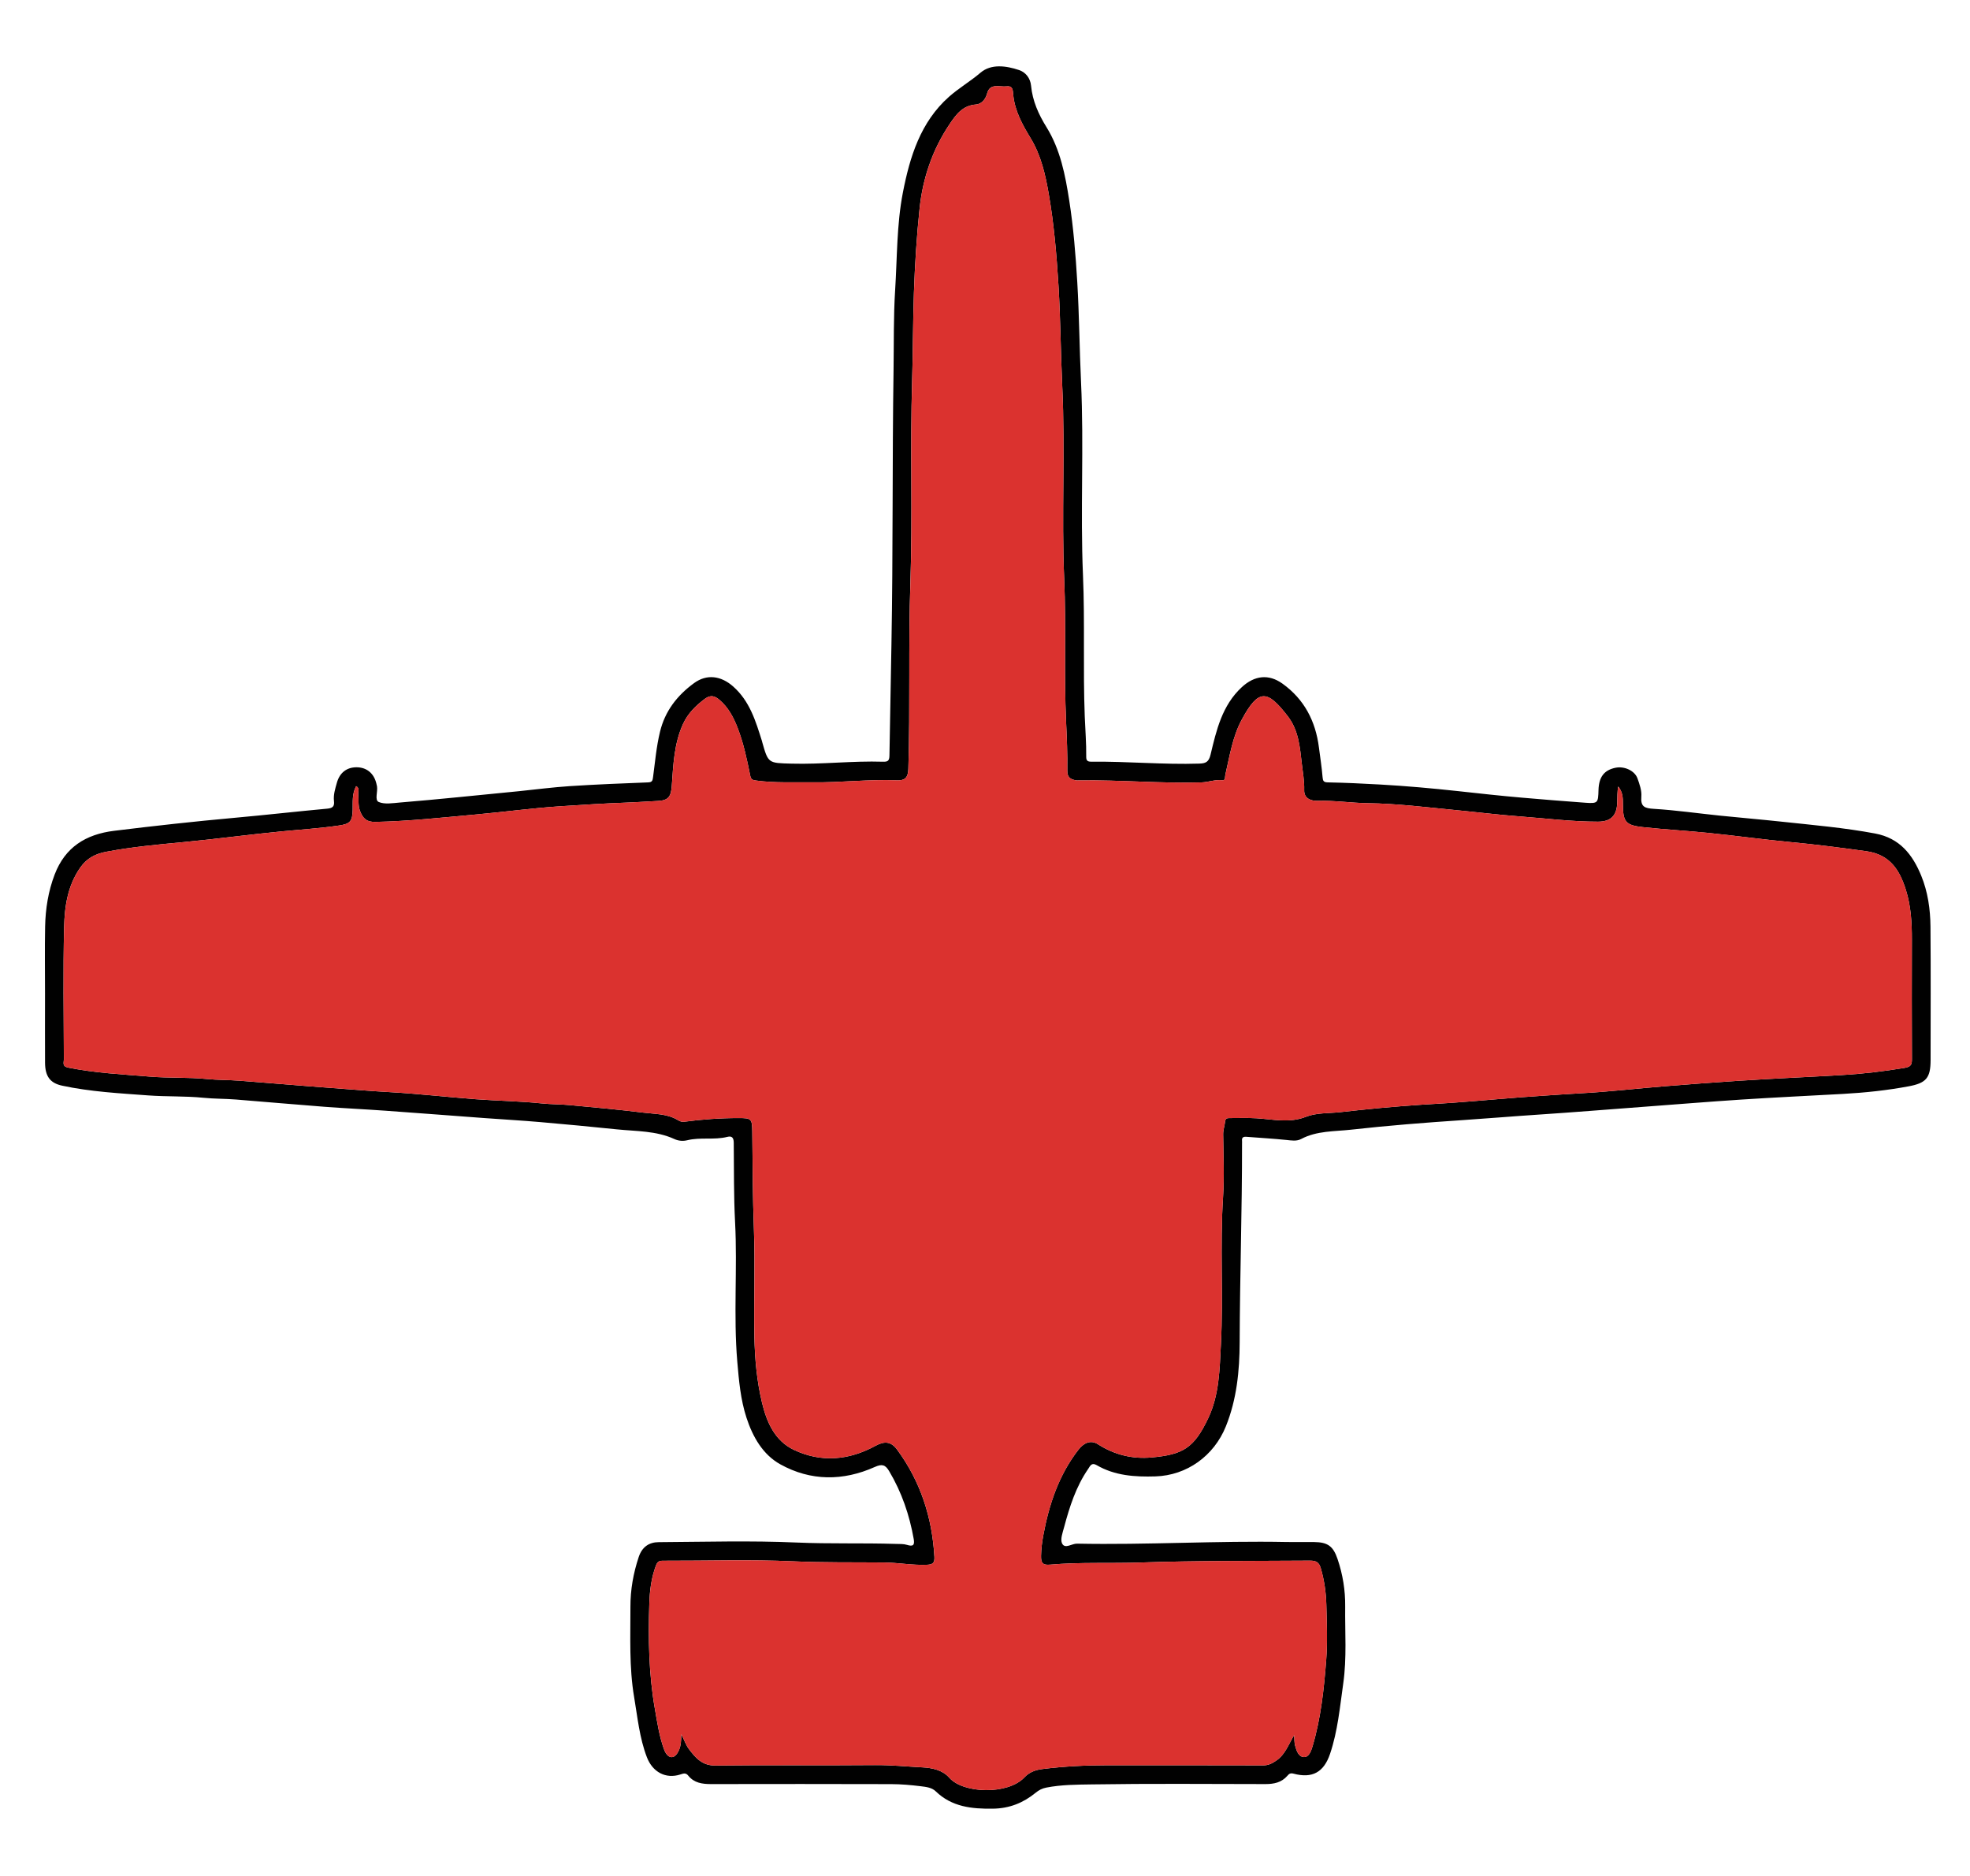 <?xml version="1.0" encoding="utf-8"?>
<!-- Generator: Adobe Illustrator 16.0.0, SVG Export Plug-In . SVG Version: 6.00 Build 0)  -->
<!DOCTYPE svg PUBLIC "-//W3C//DTD SVG 1.1//EN" "http://www.w3.org/Graphics/SVG/1.1/DTD/svg11.dtd">
<svg version="1.1" id="Layer_1" xmlns="http://www.w3.org/2000/svg" xmlns:xlink="http://www.w3.org/1999/xlink" x="0px" y="0px"
	 width="1049.869px" height="999.875px" viewBox="0 0 1049.869 999.875" enable-background="new 0 0 1049.869 999.875"
	 xml:space="preserve">
<g>
	<path fill-rule="evenodd" clip-rule="evenodd" fill="#010101" d="M23.994,529.384c0-11.831-0.17-23.666,0.054-35.492
		c0.18-9.499,1.676-18.882,5.081-27.776c5.546-14.494,16.469-21.439,31.775-23.313c21.359-2.614,42.729-4.993,64.158-6.922
		c16.48-1.483,32.924-3.356,49.401-4.877c2.837-0.263,3.852-1.272,3.527-4.001c-0.404-3.393,0.65-6.591,1.538-9.794
		c1.473-5.31,5.201-8.239,10.425-8.254c5.397-0.016,9.321,3.188,10.628,8.679c0.116,0.485,0.25,0.967,0.333,1.458
		c0.486,2.886-1.354,7.393,0.929,8.37c3.227,1.381,7.513,0.577,11.312,0.276c10.226-0.809,20.437-1.821,30.648-2.801
		c10.875-1.043,21.746-2.131,32.616-3.221c9.053-0.907,18.085-2.116,27.158-2.708c13.902-0.906,27.829-1.465,41.752-1.997
		c2.308-0.088,2.451-0.955,2.71-2.907c1.067-8.034,1.77-16.107,3.685-24.047c2.683-11.13,9.202-19.418,18.145-25.954
		c6.851-5.006,14.429-3.9,20.864,1.798c8.83,7.819,12,18.458,15.342,29.083c0.05,0.158,0.066,0.326,0.112,0.486
		c3.245,11.476,3.253,11.198,15.591,11.544c16.32,0.457,32.569-1.551,48.872-1.022c2.57,0.083,3.315-0.609,3.359-3.272
		c0.32-19.79,0.708-39.58,1.067-59.369c0.887-48.785,0.394-97.575,1.125-146.351c0.212-14.113-0.056-28.28,0.844-42.37
		c1.107-17.349,0.802-34.913,4.123-51.977c3.693-18.972,9.337-37.565,24.594-51.08c5.246-4.647,11.368-8.208,16.781-12.824
		c5.646-4.815,13.615-3.728,20.553-1.407c3.553,1.188,6.01,4.389,6.384,8.324c0.773,8.141,3.974,15.253,8.221,22.104
		c7.417,11.966,10.02,25.554,12.136,39.145c2.24,14.395,3.406,28.912,4.274,43.487c1.058,17.751,1.167,35.519,2.001,53.253
		c1.613,34.297-0.425,68.613,1.037,102.86c1.074,25.145-0.03,50.267,0.948,75.369c0.278,7.12,0.873,14.247,0.78,21.383
		c-0.029,2.303,0.822,2.736,2.892,2.713c19.132-0.206,38.227,1.636,57.372,1.017c3.442-0.111,5.058-0.846,5.997-4.772
		c3.122-13.047,6.141-26.264,16.688-35.998c6.726-6.205,14.281-7.13,21.649-1.844c11.628,8.344,17.636,19.99,19.419,34.004
		c0.669,5.251,1.505,10.489,1.938,15.76c0.169,2.056,0.513,2.811,2.76,2.856c9.295,0.186,18.602,0.616,27.865,1.138
		c13.859,0.781,27.719,2.012,41.549,3.522c11.344,1.238,22.706,2.51,34.093,3.485c11.212,0.959,22.436,1.895,33.659,2.702
		c6.896,0.497,6.926,0.097,7.133-6.814c0.207-6.936,3.025-10.599,9.1-11.832c4.634-0.94,10.17,1.517,11.665,5.663
		c1.116,3.095,2.321,6.515,2.061,9.671c-0.458,5.556,1.81,6.277,6.734,6.579c11.711,0.718,23.359,2.399,35.043,3.6
		c11.032,1.134,22.087,2.059,33.113,3.246c16.615,1.788,33.26,3.204,49.735,6.3c13.095,2.461,19.915,11.235,24.503,22.399
		c3.558,8.657,4.888,17.958,4.965,27.278c0.195,23.661,0.069,47.324,0.063,70.986c-0.004,9.586-2.296,12.322-11.657,14.075
		c-11.576,2.169-23.225,3.396-35.007,4.053c-18.044,1.006-36.102,1.839-54.131,3.014c-17.845,1.162-35.675,2.642-53.513,3.964
		c-18.171,1.349-36.326,2.848-54.512,4.045c-13.547,0.891-27.082,2.044-40.637,2.949c-19.819,1.322-39.643,2.874-59.377,5.09
		c-8.923,1.002-18.262,0.522-26.634,4.979c-2.409,1.282-5.134,0.781-7.832,0.504c-7.08-0.727-14.193-1.123-21.291-1.681
		c-1.605-0.127-2.585,0.292-2.368,2.14c0.058,0.493,0.006,0.999,0.007,1.499c0.046,35.289-1.161,70.564-1.265,105.858
		c-0.044,15.119-1.53,30.434-7.375,44.882c-6.35,15.694-20.766,26.104-37.521,26.617c-10.911,0.334-21.63-0.352-31.352-6.013
		c-2.727-1.589-3.474,0.561-4.474,2.011c-6.508,9.433-9.928,20.175-12.842,31.091c-0.765,2.864-2.157,6.518-1.058,8.694
		c1.546,3.055,5.167,0.005,7.92,0.061c37.291,0.747,74.561-1.608,111.857-0.878c4.831,0.095,9.665-0.03,14.496,0.023
		c7.319,0.083,10.186,2.21,12.503,9.019c2.805,8.247,4.177,16.735,4.079,25.427c-0.152,13.628,0.903,27.307-1.027,40.865
		c-1.795,12.615-2.922,25.375-7.033,37.567c-3.294,9.771-9.425,13.265-19.445,10.576c-1.811-0.485-2.492,0.197-3.303,1.135
		c-3.117,3.606-7.186,4.418-11.69,4.412c-30.827-0.04-61.659-0.309-92.479,0.175c-8.043,0.126-16.24,0.128-24.273,1.695
		c-2.243,0.438-3.946,1.309-5.679,2.73c-6.598,5.415-13.971,8.393-22.789,8.514c-11.295,0.154-21.88-0.921-30.501-9.257
		c-2.107-2.038-5.154-2.353-7.881-2.693c-5.255-0.658-10.571-1.119-15.863-1.136c-31.994-0.1-63.988-0.072-95.981-0.024
		c-4.662,0.008-9.017-0.587-12.135-4.479c-1.328-1.657-2.531-1.192-4.25-0.638c-7.774,2.511-14.771-1.272-17.805-9.17
		c-3.969-10.332-4.981-21.265-6.808-32.04c-2.713-16.003-1.939-32.145-1.975-48.253c-0.02-9.025,1.543-17.771,4.392-26.374
		c1.801-5.438,5.494-7.959,10.715-7.991c24.494-0.151,49.025-0.87,73.474,0.201c17.649,0.773,35.263,0.177,52.882,0.739
		c1.985,0.063,4.073-0.065,5.924,0.508c3.178,0.982,4.177,0.235,3.594-3.075c-2.266-12.854-6.41-24.993-13.115-36.25
		c-2.009-3.372-3.75-3.932-7.662-2.18c-16.876,7.557-34.129,7.551-50.299-1.412c-9.355-5.186-14.728-14.657-18.056-24.854
		c-3.158-9.68-4.039-19.771-4.898-29.863c-2.106-24.771,0.116-49.61-1.18-74.357c-0.741-14.147-0.549-28.259-0.708-42.385
		c-0.032-2.866-1.155-3.643-3.455-3.068c-7.008,1.75-14.275,0.057-21.286,1.78c-2.274,0.56-4.683,0.38-6.867-0.624
		c-9.749-4.483-20.316-4.11-30.629-5.171c-13.662-1.405-27.335-2.712-41.019-3.892c-9.903-0.854-19.833-1.408-29.747-2.139
		c-17.507-1.291-35.008-2.658-52.518-3.907c-10.911-0.778-21.842-1.284-32.749-2.114c-15.681-1.194-31.345-2.608-47.022-3.856
		c-5.783-0.46-11.576-0.348-17.39-0.934c-9.726-0.98-19.589-0.531-29.352-1.255c-15.348-1.139-30.755-1.941-45.869-5.189
		c-6.431-1.383-9.084-4.934-9.122-12.292C23.948,554.046,23.994,541.715,23.994,529.384z M363.075,924.282
		c1.713,3.423,2.547,5.962,4.076,7.973c3.537,4.653,7.032,8.851,14.125,8.765c28.324-0.344,56.655,0.02,84.981-0.238
		c8.482-0.078,16.875,0.774,25.3,1.214c5.217,0.272,10.765,1.419,14.345,5.519c7.428,8.508,31.258,9.189,40.032-0.181
		c2.643-2.823,5.945-3.987,9.589-4.443c11.485-1.438,23.022-2.028,34.596-2.019c27.662,0.023,55.323-0.029,82.984,0.063
		c2.823,0.008,4.758-0.986,7.078-2.566c4.77-3.247,6.4-8.433,9.501-13.543c0.184,2.322,0.079,3.964,0.483,5.469
		c0.728,2.705,1.779,6.118,4.735,6.21c2.688,0.084,3.822-3.13,4.586-5.713c4.445-15.011,6.091-30.505,7.281-45.995
		c0.751-9.773,0.328-19.657,0.074-29.482c-0.17-6.545-1.108-13.033-2.937-19.388c-0.913-3.178-2.433-4.149-5.835-4.124
		c-30.101,0.225-60.199-0.027-90.297,1.007c-16.09,0.552-32.226-0.28-48.295,1.146c-3.855,0.342-4.754-1.033-4.675-4.703
		c0.079-3.664,0.513-7.247,1.169-10.789c3.069-16.565,8.286-32.305,18.788-45.808c2.608-3.352,6.31-5.48,10.366-2.878
		c8.818,5.66,18.444,7.975,28.657,7.032c16.66-1.534,22.56-4.957,30.136-20.958c5.891-12.444,6.069-26.203,6.743-39.477
		c1.323-26.053-0.553-52.189,1.132-78.291c0.717-11.118,0.193-22.322,0.061-33.484c-0.027-2.385,0.797-4.529,1.028-6.803
		c0.162-1.59,1.005-1.875,2.305-1.867c4.831,0.028,9.677-0.185,14.492,0.105c8.802,0.528,17.402,2.722,26.354-0.809
		c5.659-2.231,12.28-1.769,18.475-2.477c14.389-1.642,28.781-3.009,43.234-3.951c5.268-0.343,10.545-0.61,15.811-0.986
		c16.256-1.159,32.482-2.762,48.745-3.797c6.592-0.42,13.19-0.937,19.792-1.279c15.106-0.784,30.157-2.576,45.245-3.782
		c12.807-1.024,25.624-2.017,38.434-2.85c18.623-1.211,37.28-2.016,55.917-3.102c11.175-0.651,22.205-1.982,33.24-3.807
		c3.753-0.62,4.004-1.948,3.99-4.954c-0.094-21.163-0.096-42.325-0.027-63.487c0.027-8.928-0.502-17.846-3.157-26.347
		c-3.286-10.522-8.341-18.964-21.266-20.739c-13.327-1.831-26.633-3.568-40.027-4.821c-14.538-1.36-29.015-3.37-43.544-4.857
		c-11.785-1.207-23.63-1.858-35.406-3.136c-9.215-1-10.626-2.91-10.586-12.366c0.015-3.322-0.161-6.54-2.537-9.285
		c-0.471,2.824-0.412,5.601-0.482,8.375c-0.183,7.165-3.397,10.37-10.313,10.371c-13.879,0.004-27.63-1.743-41.438-2.785
		c-11.662-0.88-23.261-2.315-34.882-3.438c-15.403-1.488-30.784-3.419-46.25-3.624c-8.964-0.119-17.829-1.523-26.808-1.257
		c-3.55,0.104-7.287-1.274-7.153-5.711c0.146-4.854-0.758-9.574-1.292-14.29c-0.986-8.702-1.725-17.653-7.415-25.047
		c-10.92-14.187-15.567-14.907-24.558,1.766c-4.937,9.155-6.455,19.458-8.777,29.46c-0.275,1.185,0.291,3.09-1.781,2.848
		c-3.715-0.436-7.161,1.026-10.81,1.135c-21.786,0.649-43.523-1.376-65.301-1.059c-0.666,0.01-1.354,0.066-1.993-0.073
		c-2.745-0.599-4.368-1.627-4.317-5.159c0.128-8.766-0.253-17.537-0.658-26.314c-1.165-25.235,0.087-50.509-0.999-75.796
		c-1.47-34.224,0.599-68.517-1.034-102.792c-0.851-17.853-0.91-35.742-2.009-53.614c-1.01-16.438-2.39-32.787-5.216-48.996
		c-1.794-10.296-4.099-20.451-9.651-29.583c-4.335-7.127-8.389-14.459-9.243-22.983c-0.246-2.463-0.056-4.986-3.542-4.597
		c-3.769,0.42-8.882-1.942-10.392,3.818c-0.9,3.434-3.246,5.656-5.958,5.847c-7.225,0.508-10.789,5.657-14.087,10.568
		c-9.088,13.532-14.241,28.739-15.935,44.868c-1.567,14.915-2.508,29.923-3.023,44.914c-0.536,15.591-0.473,31.197-0.951,46.804
		c-1.102,35.913,0.301,71.847-0.923,107.794c-1.127,33.063-0.064,66.193-1.091,99.289c-0.148,4.765-2.133,6.139-6.043,5.971
		c-14.963-0.644-29.858,1.256-44.805,1.044c-10.107-0.143-20.23,0.449-30.311-0.938c-1.911-0.262-2.683-0.514-3.125-2.698
		c-1.747-8.625-3.532-17.247-6.754-25.514c-2.188-5.616-4.93-10.777-9.542-14.717c-2.347-2.004-4.614-3.041-7.87-0.605
		c-4.875,3.648-9.042,7.795-11.558,13.244c-4.836,10.474-5.258,21.876-6.059,33.126c-0.415,5.824-1.809,7.792-7.571,8.055
		c-5.278,0.24-10.567,0.661-15.813,0.844c-12.064,0.423-24.08,1.195-36.121,1.988c-14.96,0.986-29.79,3.016-44.697,4.36
		c-17.897,1.613-35.742,3.595-53.738,3.97c-4.771,0.1-6.723-1.928-8.229-5.911c-1.116-2.953-0.625-5.87-0.913-8.798
		c-0.141-1.437,0.847-3.283-1.128-4.351c-2.258,4.128-1.734,8.448-1.845,12.694c-0.158,6.095-1.409,7.41-7.196,8.273
		c-9.924,1.481-19.926,2.11-29.902,3.065c-17.807,1.704-35.544,4.147-53.354,5.819c-13.725,1.289-27.435,2.568-40.984,5.143
		c-5.574,1.059-10.178,3.315-13.746,8.417c-6.771,9.683-8.338,20.701-8.608,31.75c-0.575,23.481-0.197,46.987-0.13,70.482
		c0.005,1.673-1.043,3.703,2.321,4.38c14.389,2.894,29.001,3.598,43.55,4.793c10.061,0.828,20.242,0.293,30.28,1.278
		c5.793,0.569,11.561,0.464,17.322,0.894c16.418,1.227,32.818,2.705,49.24,3.887c10.2,0.734,20.385,1.627,30.605,2.19
		c15.438,0.852,30.821,2.647,46.245,3.804c11.689,0.877,23.446,1.004,35.093,2.229c4.961,0.521,9.899,0.432,14.822,0.891
		c13.085,1.222,26.183,2.393,39.221,4.013c6.268,0.779,12.861,0.54,18.565,4.018c1.05,0.639,2.082,1.014,3.276,0.854
		c9.653-1.293,19.347-1.97,29.087-1.964c6.689,0.005,7.179,0.319,7.248,7.17c0.174,17.437,0.229,34.865,0.874,52.307
		c0.702,18.971-0.102,37.991,0.255,56.981c0.222,11.813,1.296,23.661,4.048,35.177c2.48,10.378,6.791,20.362,16.99,25.2
		c14.572,6.913,29.324,5.587,43.434-2.117c4.884-2.666,8.364-2.379,11.59,2.002c12.493,16.97,18.659,36.169,19.874,57.103
		c0.186,3.2-0.75,4.143-4.079,4.273c-7.662,0.302-15.176-1.148-22.811-1.227c-16.101-0.166-32.188,0.117-48.315-0.62
		c-23.114-1.055-46.313-0.241-69.475-0.316c-2.145-0.007-2.983,0.601-3.771,2.7c-2.462,6.563-3.269,13.412-3.488,20.253
		c-0.599,18.699-0.294,37.395,2.951,55.897c1.294,7.383,2.354,14.838,4.994,21.922c0.723,1.938,2.131,3.94,3.975,3.927
		c1.831-0.014,3.178-2.025,3.973-3.945C362.875,930.348,363.026,927.957,363.075,924.282z"/>
	<path fill-rule="evenodd" clip-rule="evenodd" fill="#DB322F" d="M363.075,924.282c-0.048,3.675-0.199,6.065-1.135,8.325
		c-0.795,1.92-2.142,3.932-3.973,3.945c-1.843,0.014-3.252-1.988-3.975-3.927c-2.639-7.084-3.699-14.539-4.994-21.922
		c-3.246-18.503-3.55-37.198-2.951-55.897c0.219-6.841,1.025-13.689,3.488-20.253c0.788-2.1,1.625-2.707,3.771-2.7
		c23.162,0.075,46.36-0.738,69.475,0.316c16.127,0.737,32.214,0.454,48.315,0.62c7.635,0.078,15.149,1.528,22.811,1.227
		c3.33-0.131,4.265-1.073,4.079-4.273c-1.215-20.934-7.381-40.133-19.874-57.103c-3.226-4.381-6.706-4.668-11.59-2.002
		c-14.109,7.704-28.861,9.03-43.434,2.117c-10.199-4.838-14.51-14.822-16.99-25.2c-2.752-11.516-3.827-23.364-4.048-35.177
		c-0.356-18.99,0.447-38.011-0.255-56.981c-0.646-17.441-0.7-34.87-0.874-52.307c-0.068-6.851-0.559-7.165-7.248-7.17
		c-9.74-0.006-19.434,0.671-29.087,1.964c-1.194,0.16-2.226-0.215-3.276-0.854c-5.705-3.478-12.298-3.238-18.565-4.018
		c-13.039-1.62-26.136-2.791-39.221-4.013c-4.923-0.459-9.861-0.369-14.822-0.891c-11.646-1.226-23.403-1.353-35.093-2.229
		c-15.424-1.156-30.808-2.952-46.245-3.804c-10.22-0.563-20.405-1.456-30.605-2.19c-16.422-1.182-32.822-2.66-49.24-3.887
		c-5.761-0.43-11.529-0.324-17.322-0.894c-10.038-0.985-20.219-0.45-30.28-1.278c-14.548-1.195-29.161-1.899-43.55-4.793
		c-3.365-0.677-2.316-2.707-2.321-4.38c-0.066-23.495-0.444-47.001,0.13-70.482c0.271-11.048,1.837-22.066,8.608-31.75
		c3.568-5.102,8.172-7.358,13.746-8.417c13.549-2.575,27.259-3.854,40.984-5.143c17.81-1.672,35.547-4.115,53.354-5.819
		c9.976-0.955,19.979-1.583,29.902-3.065c5.787-0.864,7.038-2.178,7.196-8.273c0.11-4.247-0.414-8.566,1.845-12.694
		c1.975,1.068,0.987,2.915,1.128,4.351c0.288,2.928-0.204,5.846,0.913,8.798c1.505,3.983,3.458,6.01,8.229,5.911
		c17.997-0.375,35.841-2.357,53.738-3.97c14.907-1.344,29.737-3.374,44.697-4.36c12.041-0.793,24.056-1.565,36.121-1.988
		c5.246-0.184,10.535-0.604,15.813-0.844c5.762-0.263,7.157-2.23,7.571-8.055c0.801-11.25,1.223-22.652,6.059-33.126
		c2.515-5.449,6.683-9.596,11.558-13.244c3.255-2.436,5.523-1.399,7.87,0.605c4.611,3.94,7.354,9.102,9.542,14.717
		c3.222,8.268,5.007,16.889,6.754,25.514c0.442,2.184,1.214,2.436,3.125,2.698c10.081,1.387,20.204,0.795,30.311,0.938
		c14.947,0.212,29.842-1.688,44.805-1.044c3.91,0.167,5.895-1.206,6.043-5.971c1.026-33.095-0.036-66.225,1.091-99.289
		c1.224-35.947-0.179-71.881,0.923-107.794c0.478-15.606,0.415-31.213,0.951-46.804c0.515-14.991,1.456-29.999,3.023-44.914
		c1.693-16.129,6.846-31.336,15.935-44.868c3.299-4.911,6.863-10.06,14.087-10.568c2.711-0.191,5.057-2.413,5.958-5.847
		c1.51-5.76,6.623-3.398,10.392-3.818c3.486-0.389,3.296,2.134,3.542,4.597c0.854,8.524,4.908,15.856,9.243,22.983
		c5.553,9.132,7.857,19.287,9.651,29.583c2.826,16.208,4.206,32.558,5.216,48.996c1.099,17.873,1.158,35.761,2.009,53.614
		c1.633,34.275-0.436,68.568,1.034,102.792c1.086,25.288-0.166,50.561,0.999,75.796c0.405,8.777,0.786,17.548,0.658,26.314
		c-0.051,3.532,1.572,4.56,4.317,5.159c0.64,0.139,1.327,0.083,1.993,0.073c21.777-0.318,43.515,1.708,65.301,1.059
		c3.648-0.109,7.095-1.571,10.81-1.135c2.072,0.243,1.506-1.663,1.781-2.848c2.322-10.002,3.841-20.305,8.777-29.46
		c8.99-16.673,13.638-15.952,24.558-1.766c5.69,7.394,6.429,16.345,7.415,25.047c0.534,4.716,1.438,9.436,1.292,14.29
		c-0.134,4.437,3.604,5.816,7.153,5.711c8.979-0.266,17.844,1.138,26.808,1.257c15.466,0.204,30.847,2.136,46.25,3.624
		c11.621,1.123,23.22,2.559,34.882,3.438c13.808,1.042,27.559,2.789,41.438,2.785c6.916-0.001,10.131-3.207,10.313-10.371
		c0.07-2.774,0.012-5.551,0.482-8.375c2.376,2.745,2.552,5.963,2.537,9.285c-0.04,9.456,1.371,11.366,10.586,12.366
		c11.776,1.278,23.621,1.93,35.406,3.136c14.529,1.487,29.006,3.497,43.544,4.857c13.395,1.253,26.7,2.99,40.027,4.821
		c12.925,1.775,17.979,10.217,21.266,20.739c2.655,8.501,3.185,17.419,3.157,26.347c-0.068,21.162-0.066,42.324,0.027,63.487
		c0.014,3.006-0.237,4.334-3.99,4.954c-11.035,1.824-22.065,3.155-33.24,3.807c-18.637,1.086-37.294,1.891-55.917,3.102
		c-12.81,0.833-25.627,1.825-38.434,2.85c-15.088,1.206-30.139,2.998-45.245,3.782c-6.602,0.343-13.2,0.859-19.792,1.279
		c-16.263,1.035-32.489,2.638-48.745,3.797c-5.266,0.376-10.543,0.644-15.811,0.986c-14.453,0.942-28.846,2.31-43.234,3.951
		c-6.194,0.708-12.815,0.245-18.475,2.477c-8.952,3.53-17.553,1.337-26.354,0.809c-4.815-0.29-9.661-0.077-14.492-0.105
		c-1.3-0.008-2.143,0.277-2.305,1.867c-0.231,2.273-1.056,4.418-1.028,6.803c0.133,11.162,0.656,22.366-0.061,33.484
		c-1.685,26.102,0.191,52.238-1.132,78.291c-0.674,13.273-0.853,27.032-6.743,39.477c-7.576,16.001-13.476,19.424-30.136,20.958
		c-10.213,0.942-19.839-1.372-28.657-7.032c-4.057-2.603-7.758-0.474-10.366,2.878c-10.502,13.503-15.719,29.242-18.788,45.808
		c-0.656,3.542-1.09,7.125-1.169,10.789c-0.079,3.67,0.819,5.045,4.675,4.703c16.069-1.427,32.205-0.595,48.295-1.146
		c30.098-1.034,60.196-0.782,90.297-1.007c3.402-0.025,4.922,0.946,5.835,4.124c1.828,6.354,2.767,12.843,2.937,19.388
		c0.254,9.825,0.677,19.709-0.074,29.482c-1.19,15.49-2.836,30.984-7.281,45.995c-0.764,2.583-1.898,5.797-4.586,5.713
		c-2.956-0.092-4.008-3.505-4.735-6.21c-0.404-1.505-0.3-3.146-0.483-5.469c-3.101,5.11-4.731,10.296-9.501,13.543
		c-2.32,1.58-4.255,2.574-7.078,2.566c-27.661-0.092-55.322-0.039-82.984-0.063c-11.573-0.01-23.11,0.581-34.596,2.019
		c-3.644,0.456-6.946,1.62-9.589,4.443c-8.774,9.37-32.604,8.688-40.032,0.181c-3.58-4.1-9.127-5.246-14.345-5.519
		c-8.426-0.439-16.818-1.292-25.3-1.214c-28.326,0.258-56.657-0.105-84.981,0.238c-7.093,0.086-10.588-4.111-14.125-8.765
		C365.622,930.244,364.788,927.705,363.075,924.282z"/>
</g>
</svg>
